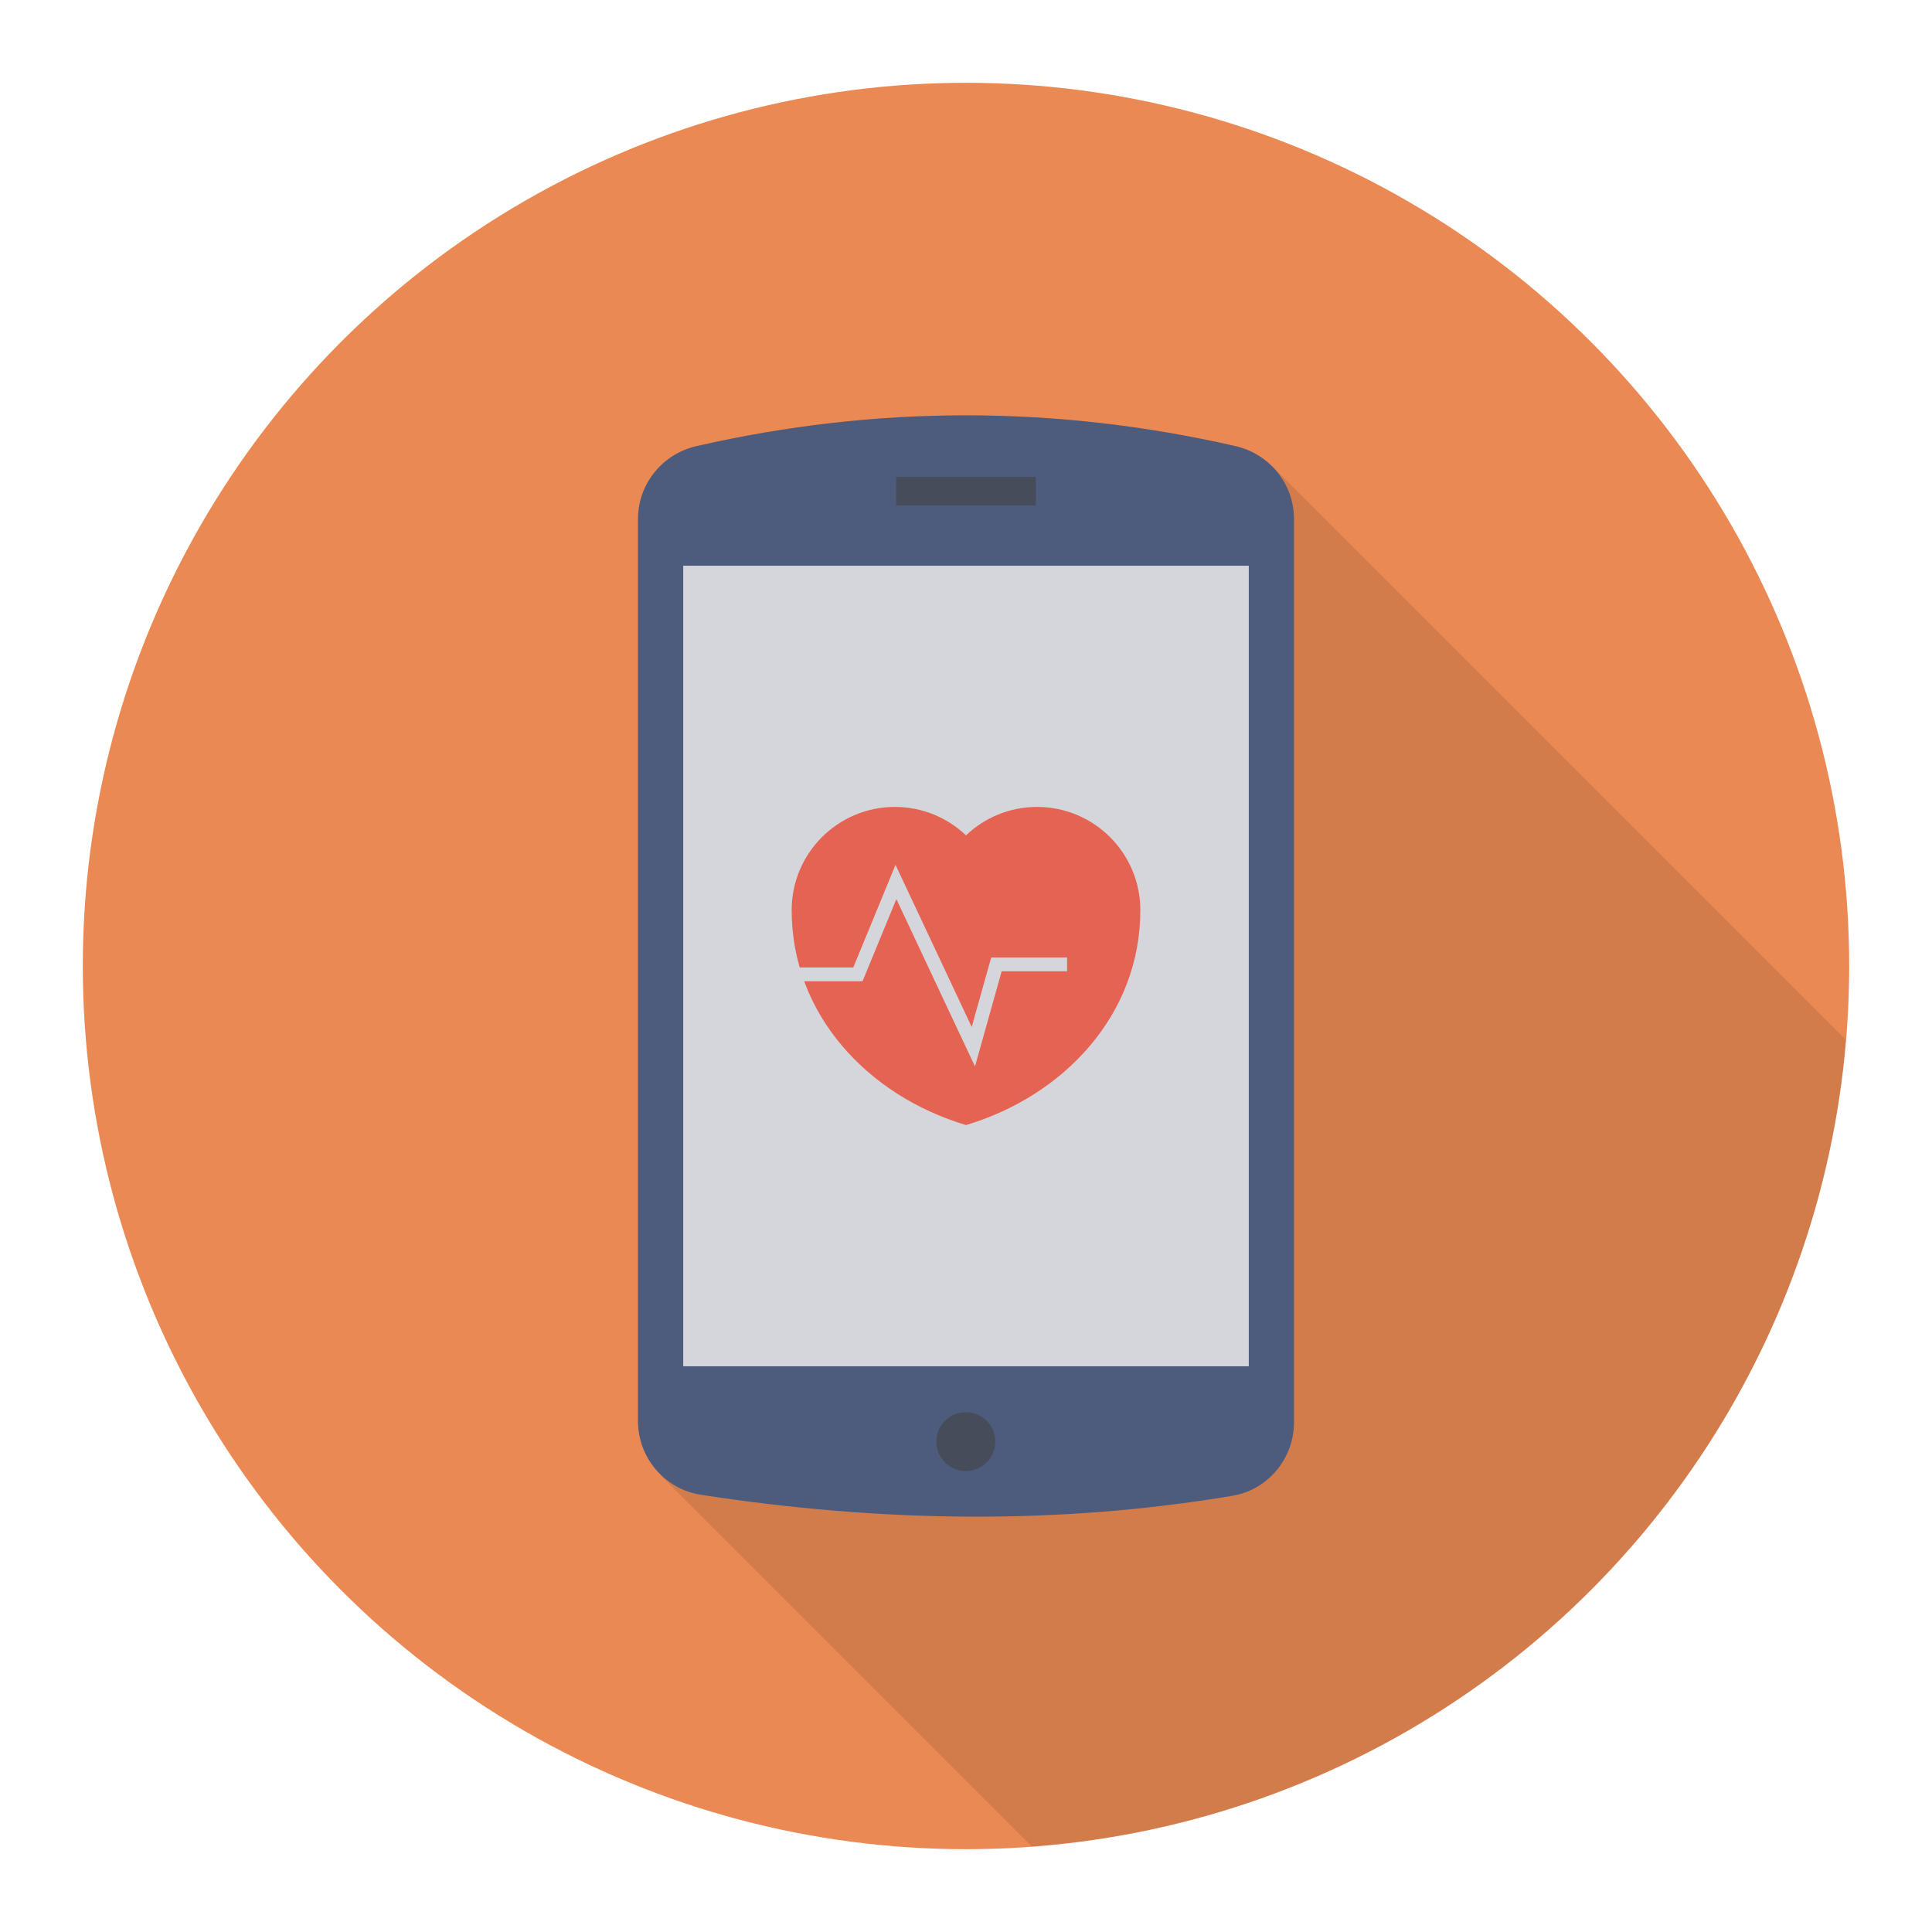 <svg enable-background="new 0 0 140 140" height="512" viewBox="0 0 140 140" width="512" xmlns="http://www.w3.org/2000/svg"><circle cx="70" cy="70" fill="#ea8953" r="64"/><path d="m74.773 133.804c31.344-2.313 56.396-27.187 58.987-58.453l-41.547-41.547-.03.02c-.71-.72-1.62-1.26-2.66-1.5-13.02-2.97-26.03-2.97-39.05 0-2.47.57-4.24 2.75-4.24 5.28v65.37c0 1.53.65 2.93 1.7 3.92l-.03.04z" opacity=".1"/><path d="m89.524 32.327c-13.016-2.972-26.032-2.972-39.048 0-2.474.565-4.244 2.744-4.244 5.282v65.365c0 2.66 1.935 4.94 4.564 5.345 13.038 2.008 25.89 2.189 38.51.072 2.585-.434 4.462-2.703 4.462-5.325v-65.457c-0-2.538-1.77-4.717-4.244-5.282z" fill="#4d5c7d"/><path d="m49.509 40.994h40.982v58.011h-40.982z" fill="#d5d6db"/><path d="m75.151 58.473c-1.997 0-3.81.784-5.151 2.059-1.342-1.275-3.154-2.059-5.151-2.059-4.132 0-7.482 3.35-7.482 7.482 0 7.591 5.552 13.455 12.633 15.572 7.081-2.117 12.633-7.981 12.633-15.572 0-4.132-3.35-7.482-7.482-7.482z" fill="#e56353"/><path d="m70.652 77.278-5.698-12.126-2.451 5.952h-8.109v-1h7.439l3.06-7.433 5.521 11.749 1.413-5.04h5.497v1h-4.739z" fill="#d5d6db"/><g fill="#474c5b"><path d="m64.937 34.555h10.126v2.074h-10.126z"/><path d="m69.987 102.329c-1.179 0-2.136.956-2.136 2.136 0 1.179.956 2.136 2.136 2.136 1.179 0 2.136-.956 2.136-2.136 0-1.179-.956-2.136-2.136-2.136z"/></g></svg>